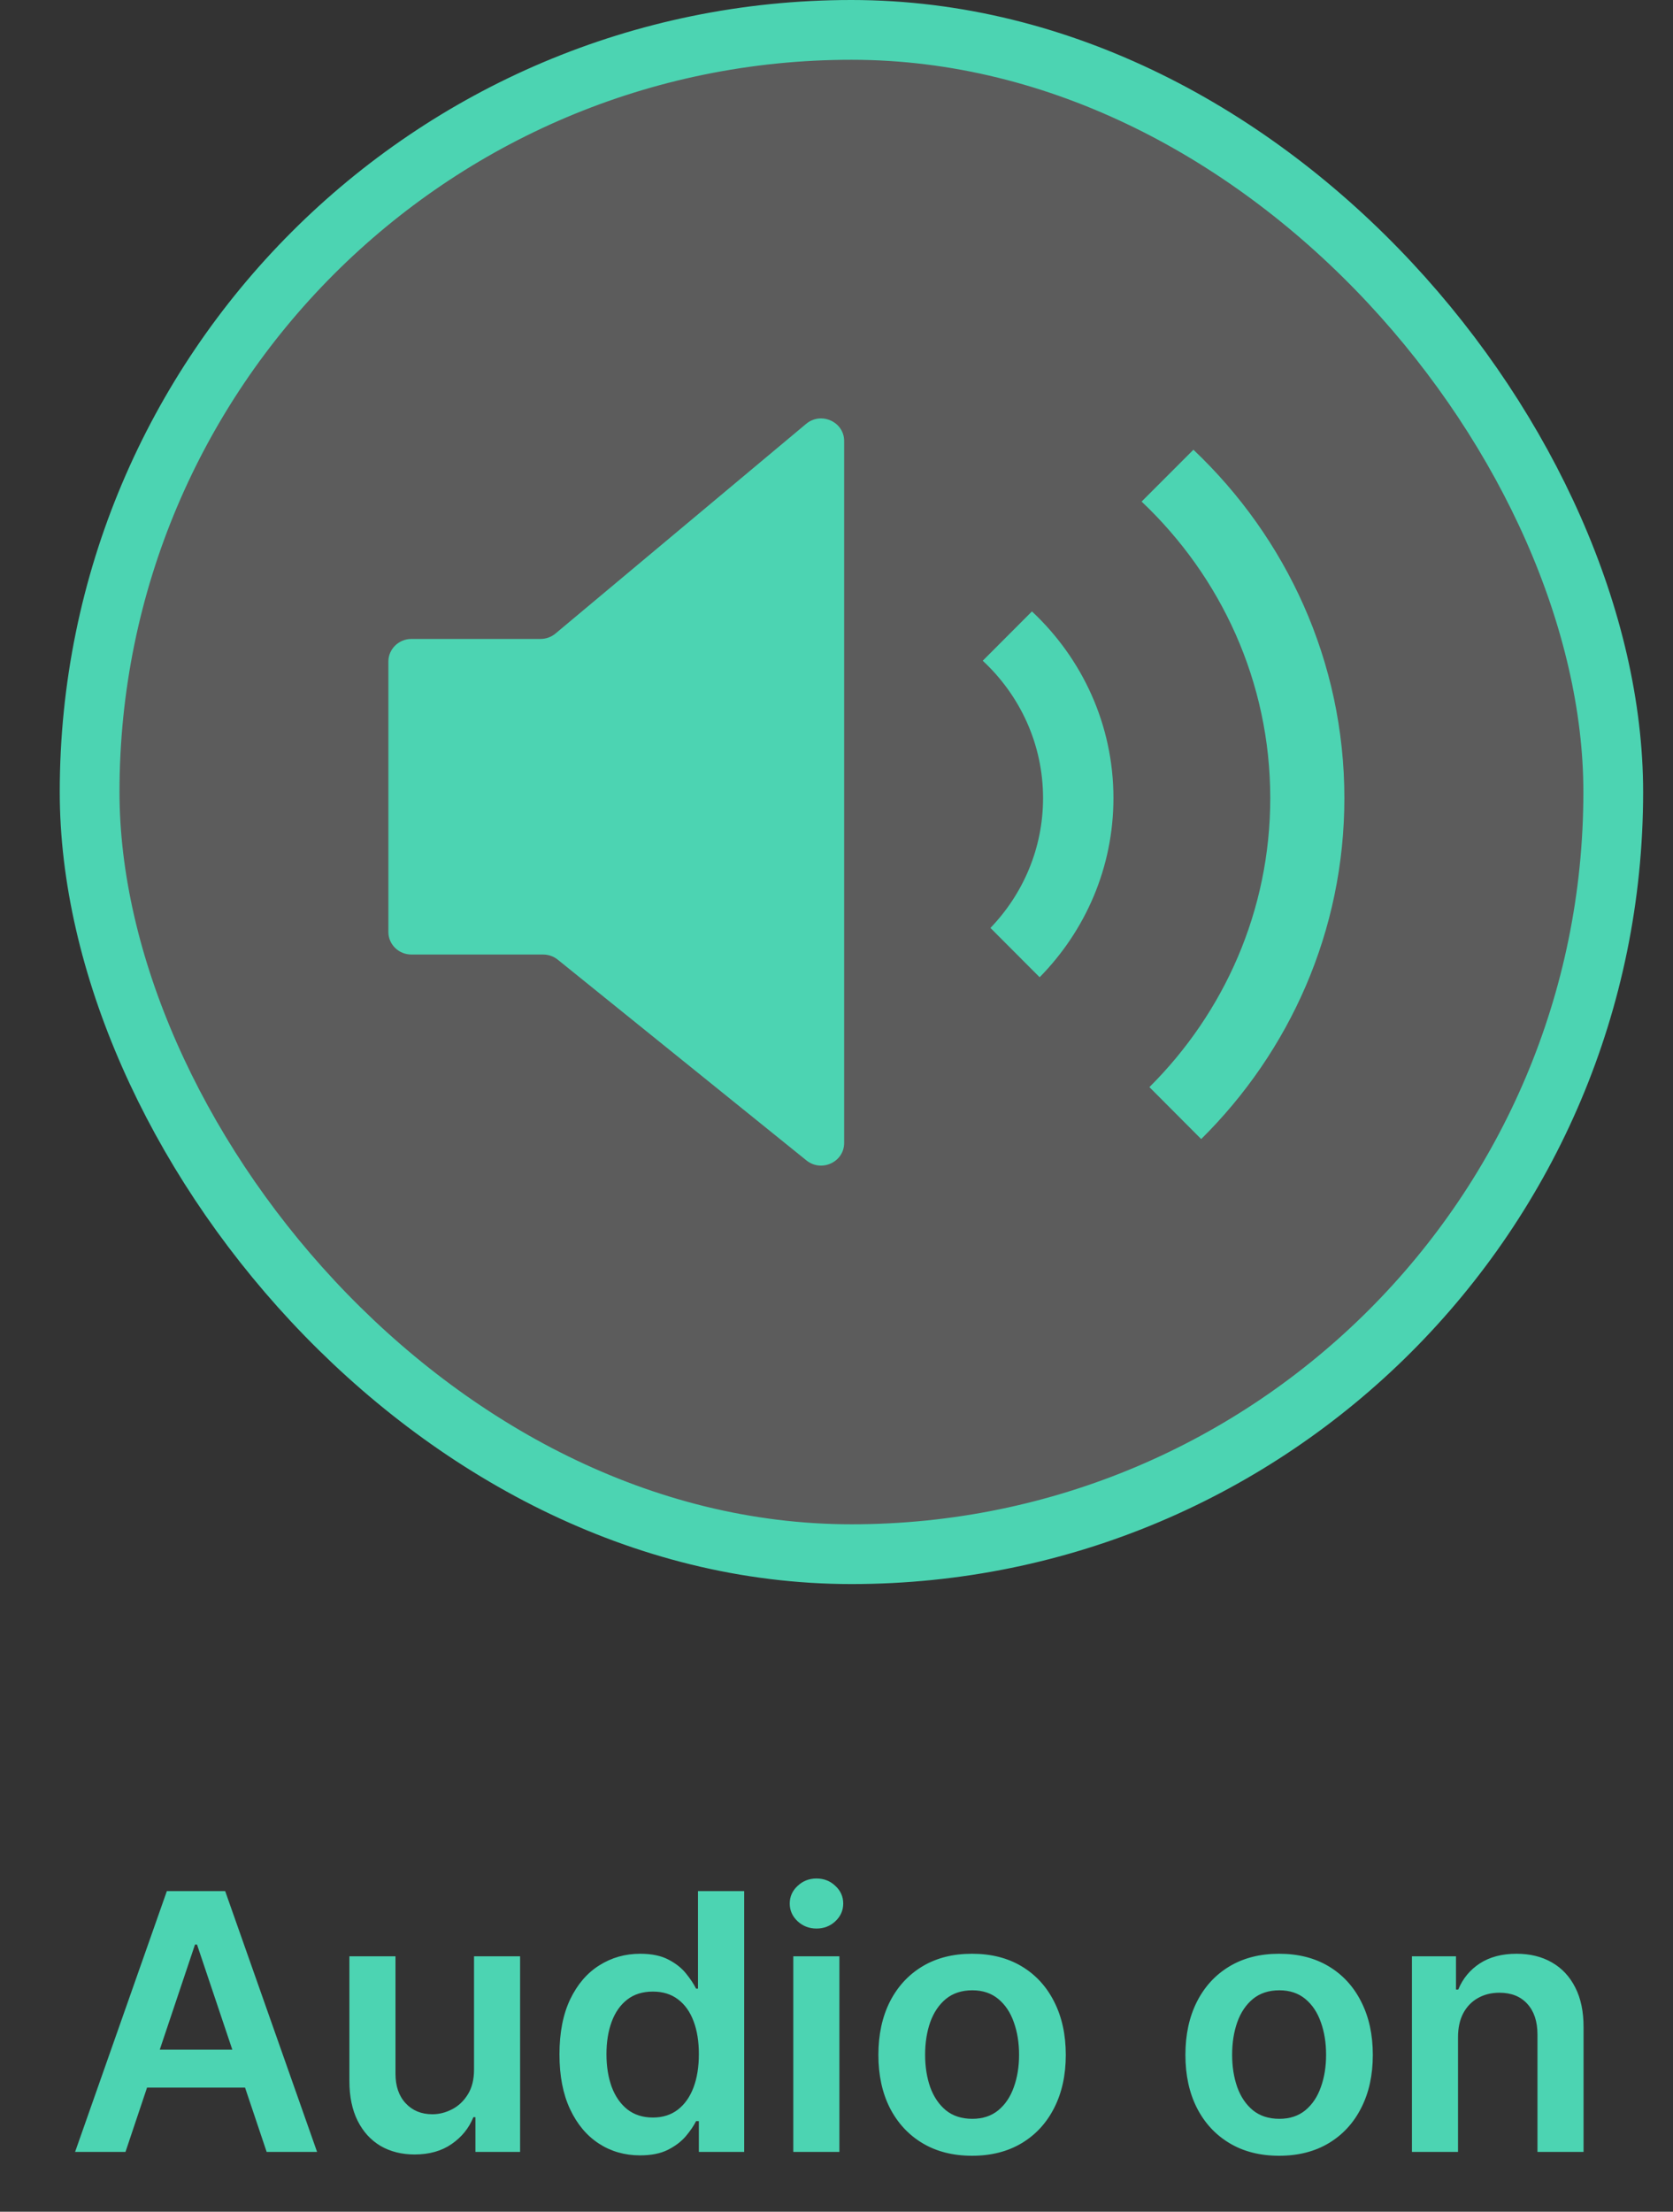 <svg width="56" height="74" viewBox="0 0 56 74" fill="none" xmlns="http://www.w3.org/2000/svg">
<rect x="0" y="0" width="56" height="74" fill="#333333" stroke="none"/>
<rect x="3" y="1" width="51" height="51" rx="25.5" fill="white" fill-opacity="0.2"/>
<g clip-path="url(#clip0_2151_2170)">
<path d="M13.771 21.378H18.09C18.274 21.378 18.452 21.315 18.591 21.199L26.983 14.182C27.484 13.764 28.256 14.112 28.256 14.755V38.242C28.256 38.881 27.497 39.231 26.993 38.825L18.671 32.11C18.532 31.998 18.358 31.937 18.18 31.937H13.771C13.345 31.937 13 31.599 13 31.182V22.134C13 21.719 13.345 21.378 13.771 21.378Z" fill="#4CD4B2"/>
<path d="M34.8 32.697C36.328 31.142 37.27 29.031 37.27 26.703C37.27 24.247 36.224 22.031 34.542 20.457L32.895 22.107C34.137 23.261 34.914 24.893 34.914 26.703C34.914 28.385 34.244 29.913 33.153 31.047L34.8 32.697Z" fill="#4CD4B2"/>
<path d="M40.207 38.111C43.169 35.181 45 31.152 45 26.704C45 22.127 43.06 17.996 39.947 15.047L38.213 16.782C40.867 19.291 42.519 22.807 42.519 26.704C42.519 30.472 40.974 33.886 38.474 36.373L40.207 38.111Z" fill="#4CD4B2"/>
</g>
<rect x="3" y="1" width="51" height="51" rx="25.5" stroke="#4CD4B2" stroke-width="2"/>
<path d="M4.2 72H2.513L5.585 63.273H7.537L10.614 72H8.926L6.595 65.062H6.527L4.2 72ZM4.256 68.578H8.858V69.848H4.256V68.578ZM15.867 69.247V65.454H17.409V72H15.914V70.837H15.845C15.698 71.203 15.455 71.503 15.117 71.736C14.782 71.969 14.368 72.085 13.877 72.085C13.448 72.085 13.069 71.99 12.739 71.8C12.412 71.606 12.157 71.327 11.972 70.96C11.787 70.591 11.695 70.145 11.695 69.622V65.454H13.238V69.383C13.238 69.798 13.351 70.128 13.579 70.372C13.806 70.617 14.104 70.739 14.473 70.739C14.701 70.739 14.921 70.683 15.134 70.572C15.347 70.462 15.522 70.297 15.658 70.078C15.797 69.856 15.867 69.579 15.867 69.247ZM21.425 72.115C20.91 72.115 20.45 71.983 20.044 71.719C19.638 71.454 19.317 71.071 19.081 70.568C18.845 70.065 18.727 69.454 18.727 68.736C18.727 68.008 18.847 67.395 19.085 66.895C19.327 66.392 19.652 66.013 20.061 65.757C20.47 65.499 20.926 65.369 21.429 65.369C21.812 65.369 22.128 65.435 22.375 65.565C22.622 65.693 22.818 65.848 22.963 66.03C23.108 66.209 23.22 66.378 23.3 66.537H23.364V63.273H24.91V72H23.393V70.969H23.3C23.22 71.128 23.105 71.297 22.954 71.476C22.804 71.652 22.605 71.803 22.358 71.928C22.111 72.053 21.8 72.115 21.425 72.115ZM21.855 70.849C22.182 70.849 22.46 70.761 22.69 70.585C22.921 70.406 23.095 70.158 23.215 69.84C23.334 69.521 23.393 69.151 23.393 68.727C23.393 68.304 23.334 67.936 23.215 67.624C23.098 67.311 22.925 67.068 22.695 66.895C22.467 66.722 22.188 66.635 21.855 66.635C21.511 66.635 21.224 66.724 20.994 66.903C20.764 67.082 20.591 67.329 20.474 67.645C20.358 67.96 20.3 68.321 20.3 68.727C20.3 69.136 20.358 69.501 20.474 69.822C20.594 70.141 20.768 70.392 20.999 70.577C21.232 70.758 21.517 70.849 21.855 70.849ZM26.554 72V65.454H28.097V72H26.554ZM27.33 64.526C27.086 64.526 26.875 64.445 26.699 64.283C26.523 64.118 26.435 63.92 26.435 63.69C26.435 63.457 26.523 63.26 26.699 63.098C26.875 62.933 27.086 62.851 27.33 62.851C27.577 62.851 27.787 62.933 27.961 63.098C28.137 63.26 28.225 63.457 28.225 63.69C28.225 63.92 28.137 64.118 27.961 64.283C27.787 64.445 27.577 64.526 27.33 64.526ZM32.538 72.128C31.899 72.128 31.345 71.987 30.876 71.706C30.408 71.425 30.044 71.031 29.785 70.526C29.53 70.02 29.402 69.429 29.402 68.753C29.402 68.077 29.53 67.484 29.785 66.976C30.044 66.467 30.408 66.072 30.876 65.791C31.345 65.51 31.899 65.369 32.538 65.369C33.178 65.369 33.731 65.51 34.2 65.791C34.669 66.072 35.031 66.467 35.287 66.976C35.545 67.484 35.675 68.077 35.675 68.753C35.675 69.429 35.545 70.02 35.287 70.526C35.031 71.031 34.669 71.425 34.2 71.706C33.731 71.987 33.178 72.128 32.538 72.128ZM32.547 70.892C32.894 70.892 33.183 70.797 33.416 70.606C33.649 70.413 33.822 70.155 33.936 69.831C34.053 69.507 34.111 69.146 34.111 68.749C34.111 68.348 34.053 67.986 33.936 67.662C33.822 67.335 33.649 67.075 33.416 66.882C33.183 66.689 32.894 66.592 32.547 66.592C32.192 66.592 31.896 66.689 31.66 66.882C31.428 67.075 31.253 67.335 31.136 67.662C31.023 67.986 30.966 68.348 30.966 68.749C30.966 69.146 31.023 69.507 31.136 69.831C31.253 70.155 31.428 70.413 31.66 70.606C31.896 70.797 32.192 70.892 32.547 70.892ZM42.816 72.128C42.176 72.128 41.623 71.987 41.154 71.706C40.685 71.425 40.321 71.031 40.063 70.526C39.807 70.02 39.679 69.429 39.679 68.753C39.679 68.077 39.807 67.484 40.063 66.976C40.321 66.467 40.685 66.072 41.154 65.791C41.623 65.51 42.176 65.369 42.816 65.369C43.455 65.369 44.009 65.51 44.478 65.791C44.946 66.072 45.309 66.467 45.564 66.976C45.823 67.484 45.952 68.077 45.952 68.753C45.952 69.429 45.823 70.02 45.564 70.526C45.309 71.031 44.946 71.425 44.478 71.706C44.009 71.987 43.455 72.128 42.816 72.128ZM42.824 70.892C43.171 70.892 43.461 70.797 43.694 70.606C43.926 70.413 44.1 70.155 44.213 69.831C44.33 69.507 44.388 69.146 44.388 68.749C44.388 68.348 44.33 67.986 44.213 67.662C44.1 67.335 43.926 67.075 43.694 66.882C43.461 66.689 43.171 66.592 42.824 66.592C42.469 66.592 42.174 66.689 41.938 66.882C41.705 67.075 41.53 67.335 41.414 67.662C41.3 67.986 41.243 68.348 41.243 68.749C41.243 69.146 41.3 69.507 41.414 69.831C41.53 70.155 41.705 70.413 41.938 70.606C42.174 70.797 42.469 70.892 42.824 70.892ZM48.804 68.165V72H47.261V65.454H48.736V66.567H48.812C48.963 66.2 49.203 65.909 49.533 65.693C49.865 65.477 50.276 65.369 50.764 65.369C51.216 65.369 51.609 65.466 51.945 65.659C52.283 65.852 52.544 66.132 52.729 66.499C52.916 66.865 53.008 67.31 53.006 67.832V72H51.463V68.071C51.463 67.633 51.349 67.291 51.122 67.044C50.898 66.797 50.587 66.673 50.189 66.673C49.919 66.673 49.679 66.733 49.469 66.852C49.261 66.969 49.098 67.138 48.979 67.359C48.862 67.581 48.804 67.849 48.804 68.165Z" fill="#4CD4B2"/>
<defs>
<clipPath id="clip0_2151_2170">
<rect width="32" height="25" fill="white" transform="translate(13 14)"/>
</clipPath>
</defs>
</svg>

